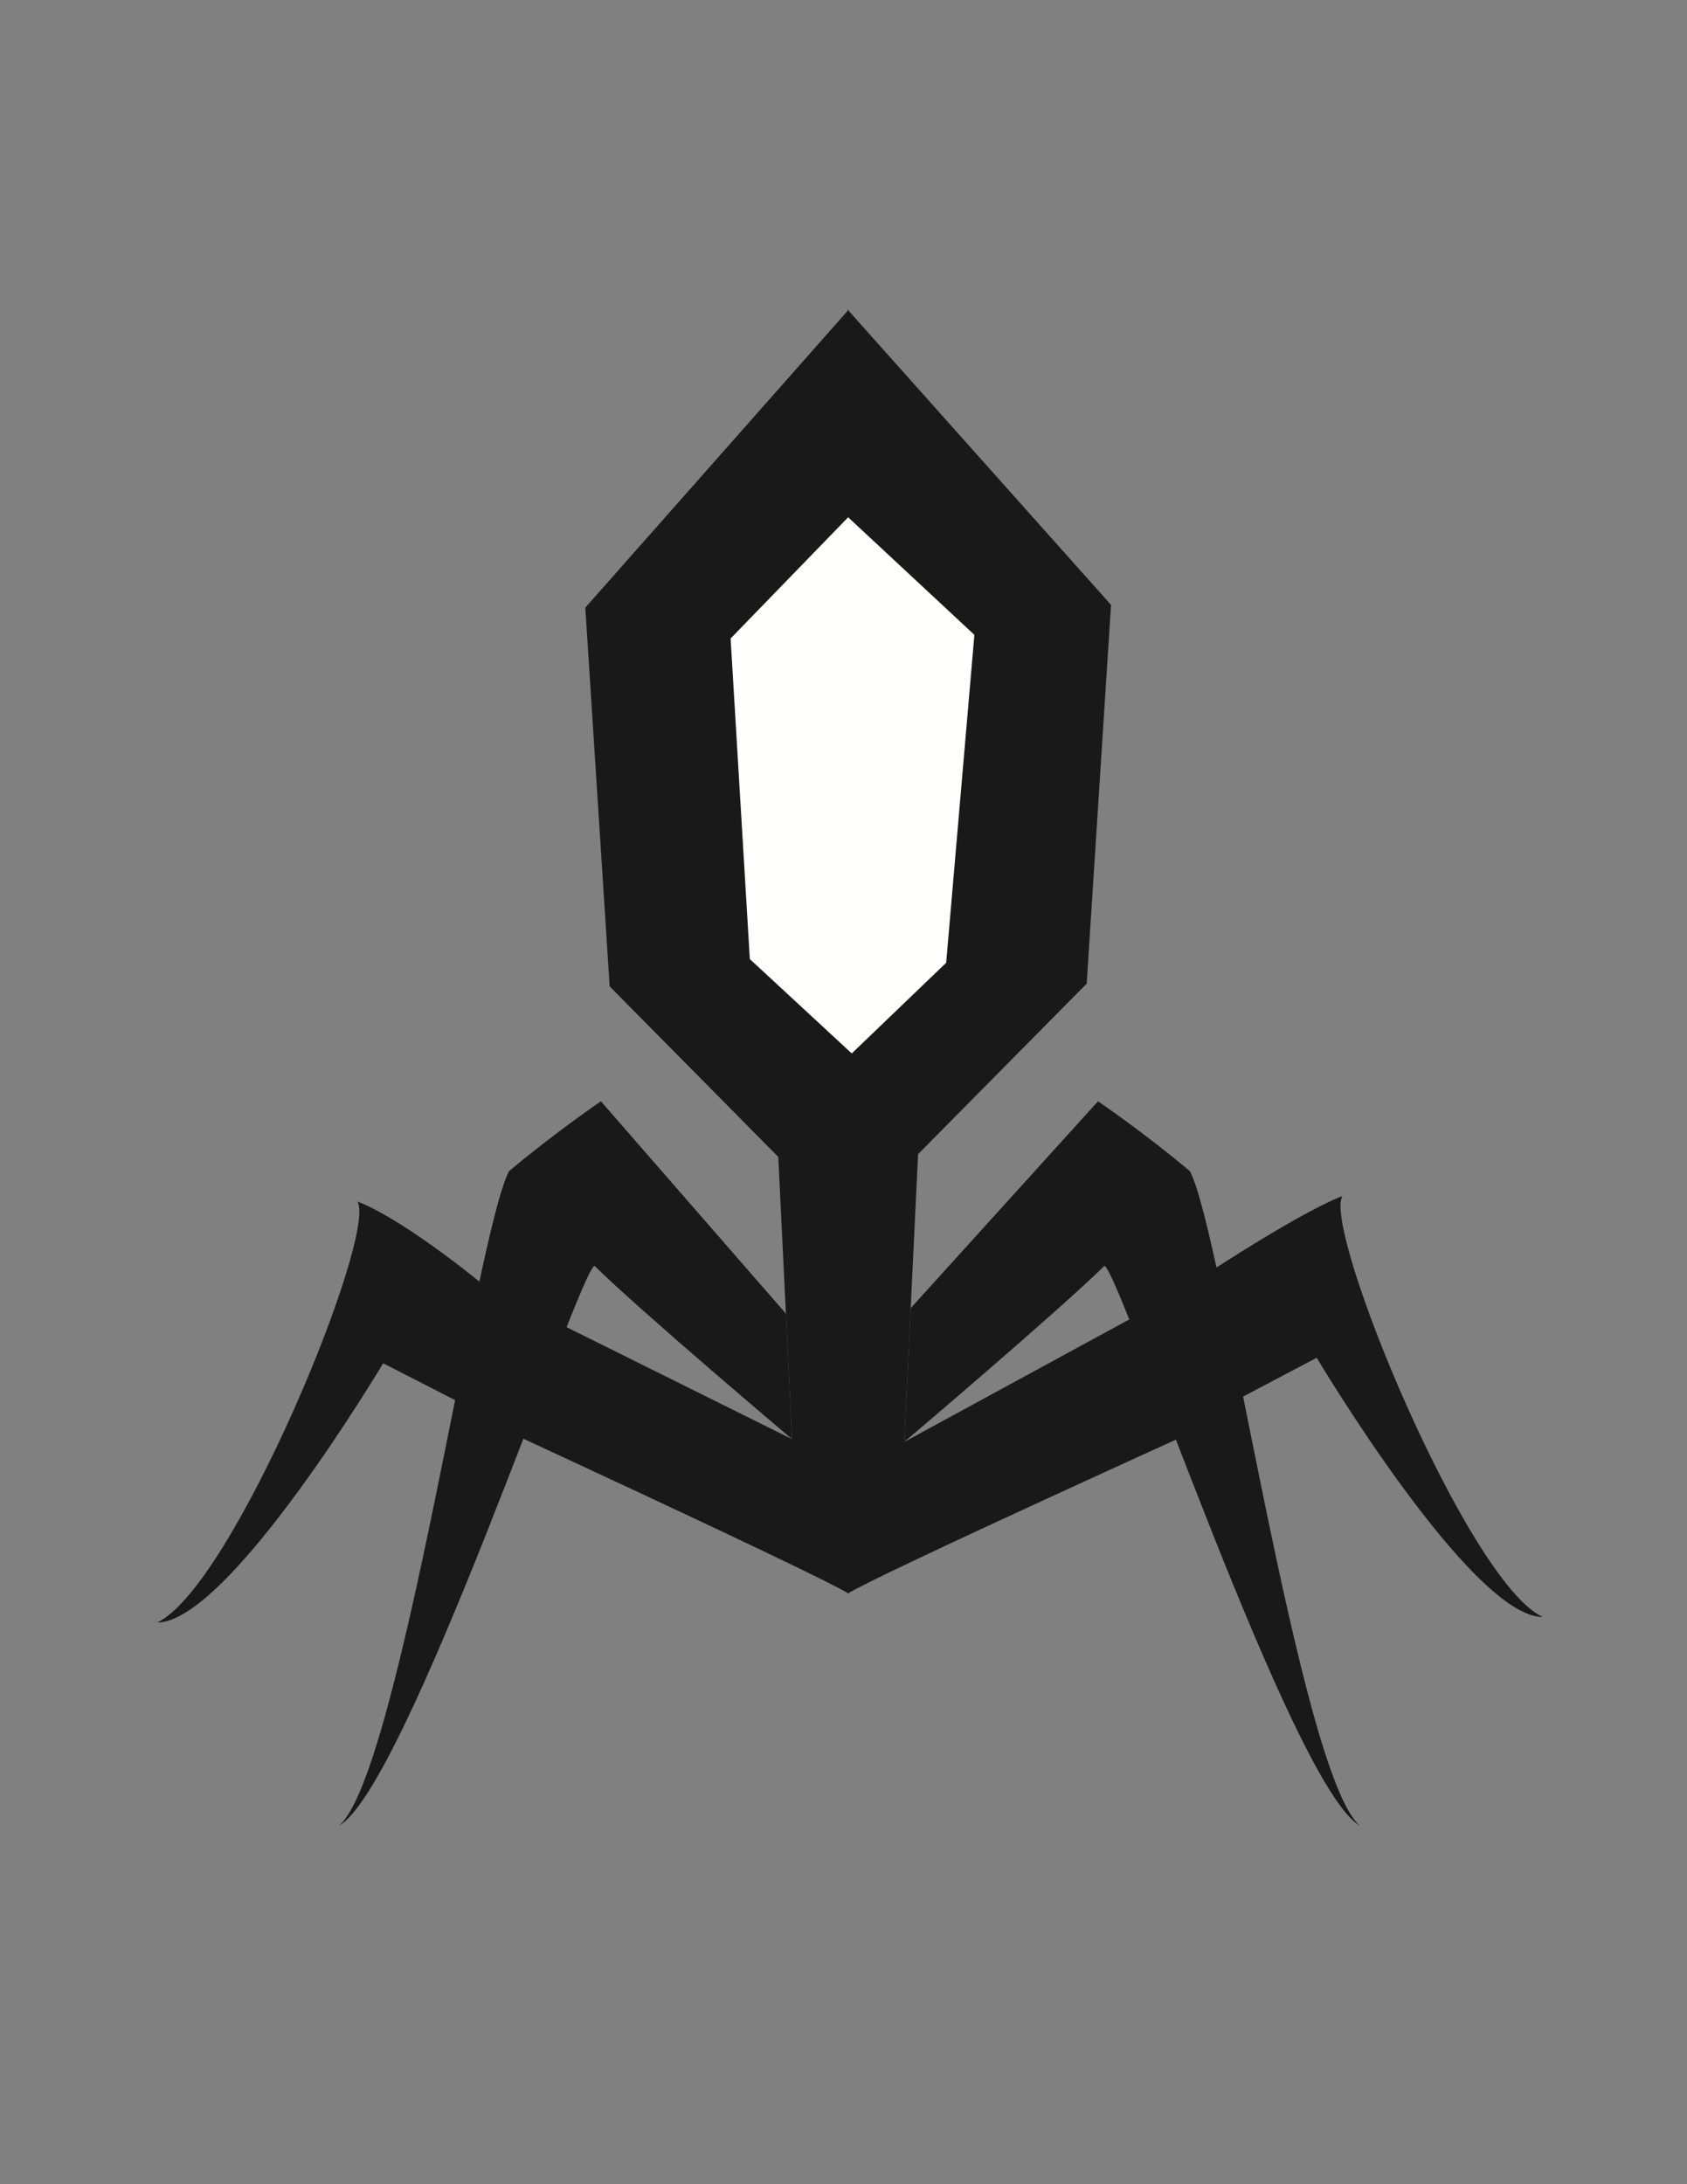 <?xml version="1.0" encoding="UTF-8"?>
<!DOCTYPE svg PUBLIC "-//W3C//DTD SVG 1.1//EN" "http://www.w3.org/Graphics/SVG/1.1/DTD/svg11.dtd">
<svg version="1.1" xmlns="http://www.w3.org/2000/svg" xmlns:xlink="http://www.w3.org/1999/xlink" x="0" y="0" width="612" height="792" viewBox="0, 0, 612, 792">
  <rect x="0" y="0" width="612" height="792" fill="#808080" stroke="none"/>
  <g id="Layer_1">
    <g>
      <path d="M212.333,220.334 L307.833,112.334 C307.833,112.334 309.668,563.667 307.833,577.834 C297,571 168.897,512 168.897,512 L197.001,477 L287.333,521.834 L282.333,419.501 L221.167,357.668 z" fill="#1A1919"/>
      <path d="M403.055,219.334 L307.555,112.334 C307.555,112.334 305.721,563.667 307.555,577.834 C318.389,571 437.667,517 437.667,517 L427,469 L328.055,522.834 L333.055,418.501 L394.223,356.668 z" fill="#1A1919"/>
      <path d="M264.531,231.333 L307.667,186.865 L354,230 L343.731,349.333 L309,382.666 L271.531,348 z" fill="#FFFFFE"/>
      <path d="M264.531,231.333 L307.667,186.865 L354,230 L343.731,349.333 L309,382.666 L271.531,348 L264.531,231.333 z" fill-opacity="0" stroke="#1A1919" stroke-width="1"/>
      <path d="M285.11,476.328 L218.001,399.334 C218.001,399.334 201.334,410.667 184.667,424.667 C172.667,447.334 145,643.334 123,662 C147.667,648 210,461 215.667,459.001 C233,476 287.334,521.834 287.334,521.834 z" fill="#1A1919"/>
      <path d="M330.379,474.335 L398.333,399.334 C398.333,399.334 415,410.667 431.667,424.667 C443.667,447.334 471.334,643.334 493.334,662 C468.667,648 406.334,461 400.667,459.001 C383.334,476 328.055,522.834 328.055,522.834 z" fill="#1A1919"/>
      <path d="M178.334,468.333 C178.334,468.333 148.334,443 129.667,435.667 C137,447.667 84.334,575.667 57,588.333 C83,588.333 139,494.333 139,494.333 L217.019,534.293 z" fill="#1A1919"/>
      <path d="M427,469 C427,469 468.334,441 487,433.667 C479.667,445.667 532.334,573.667 559.667,586.333 C533.667,586.333 477.667,492.333 477.667,492.333 L440.334,512 z" fill="#1A1919"/>
    </g>
  </g>
</svg>
